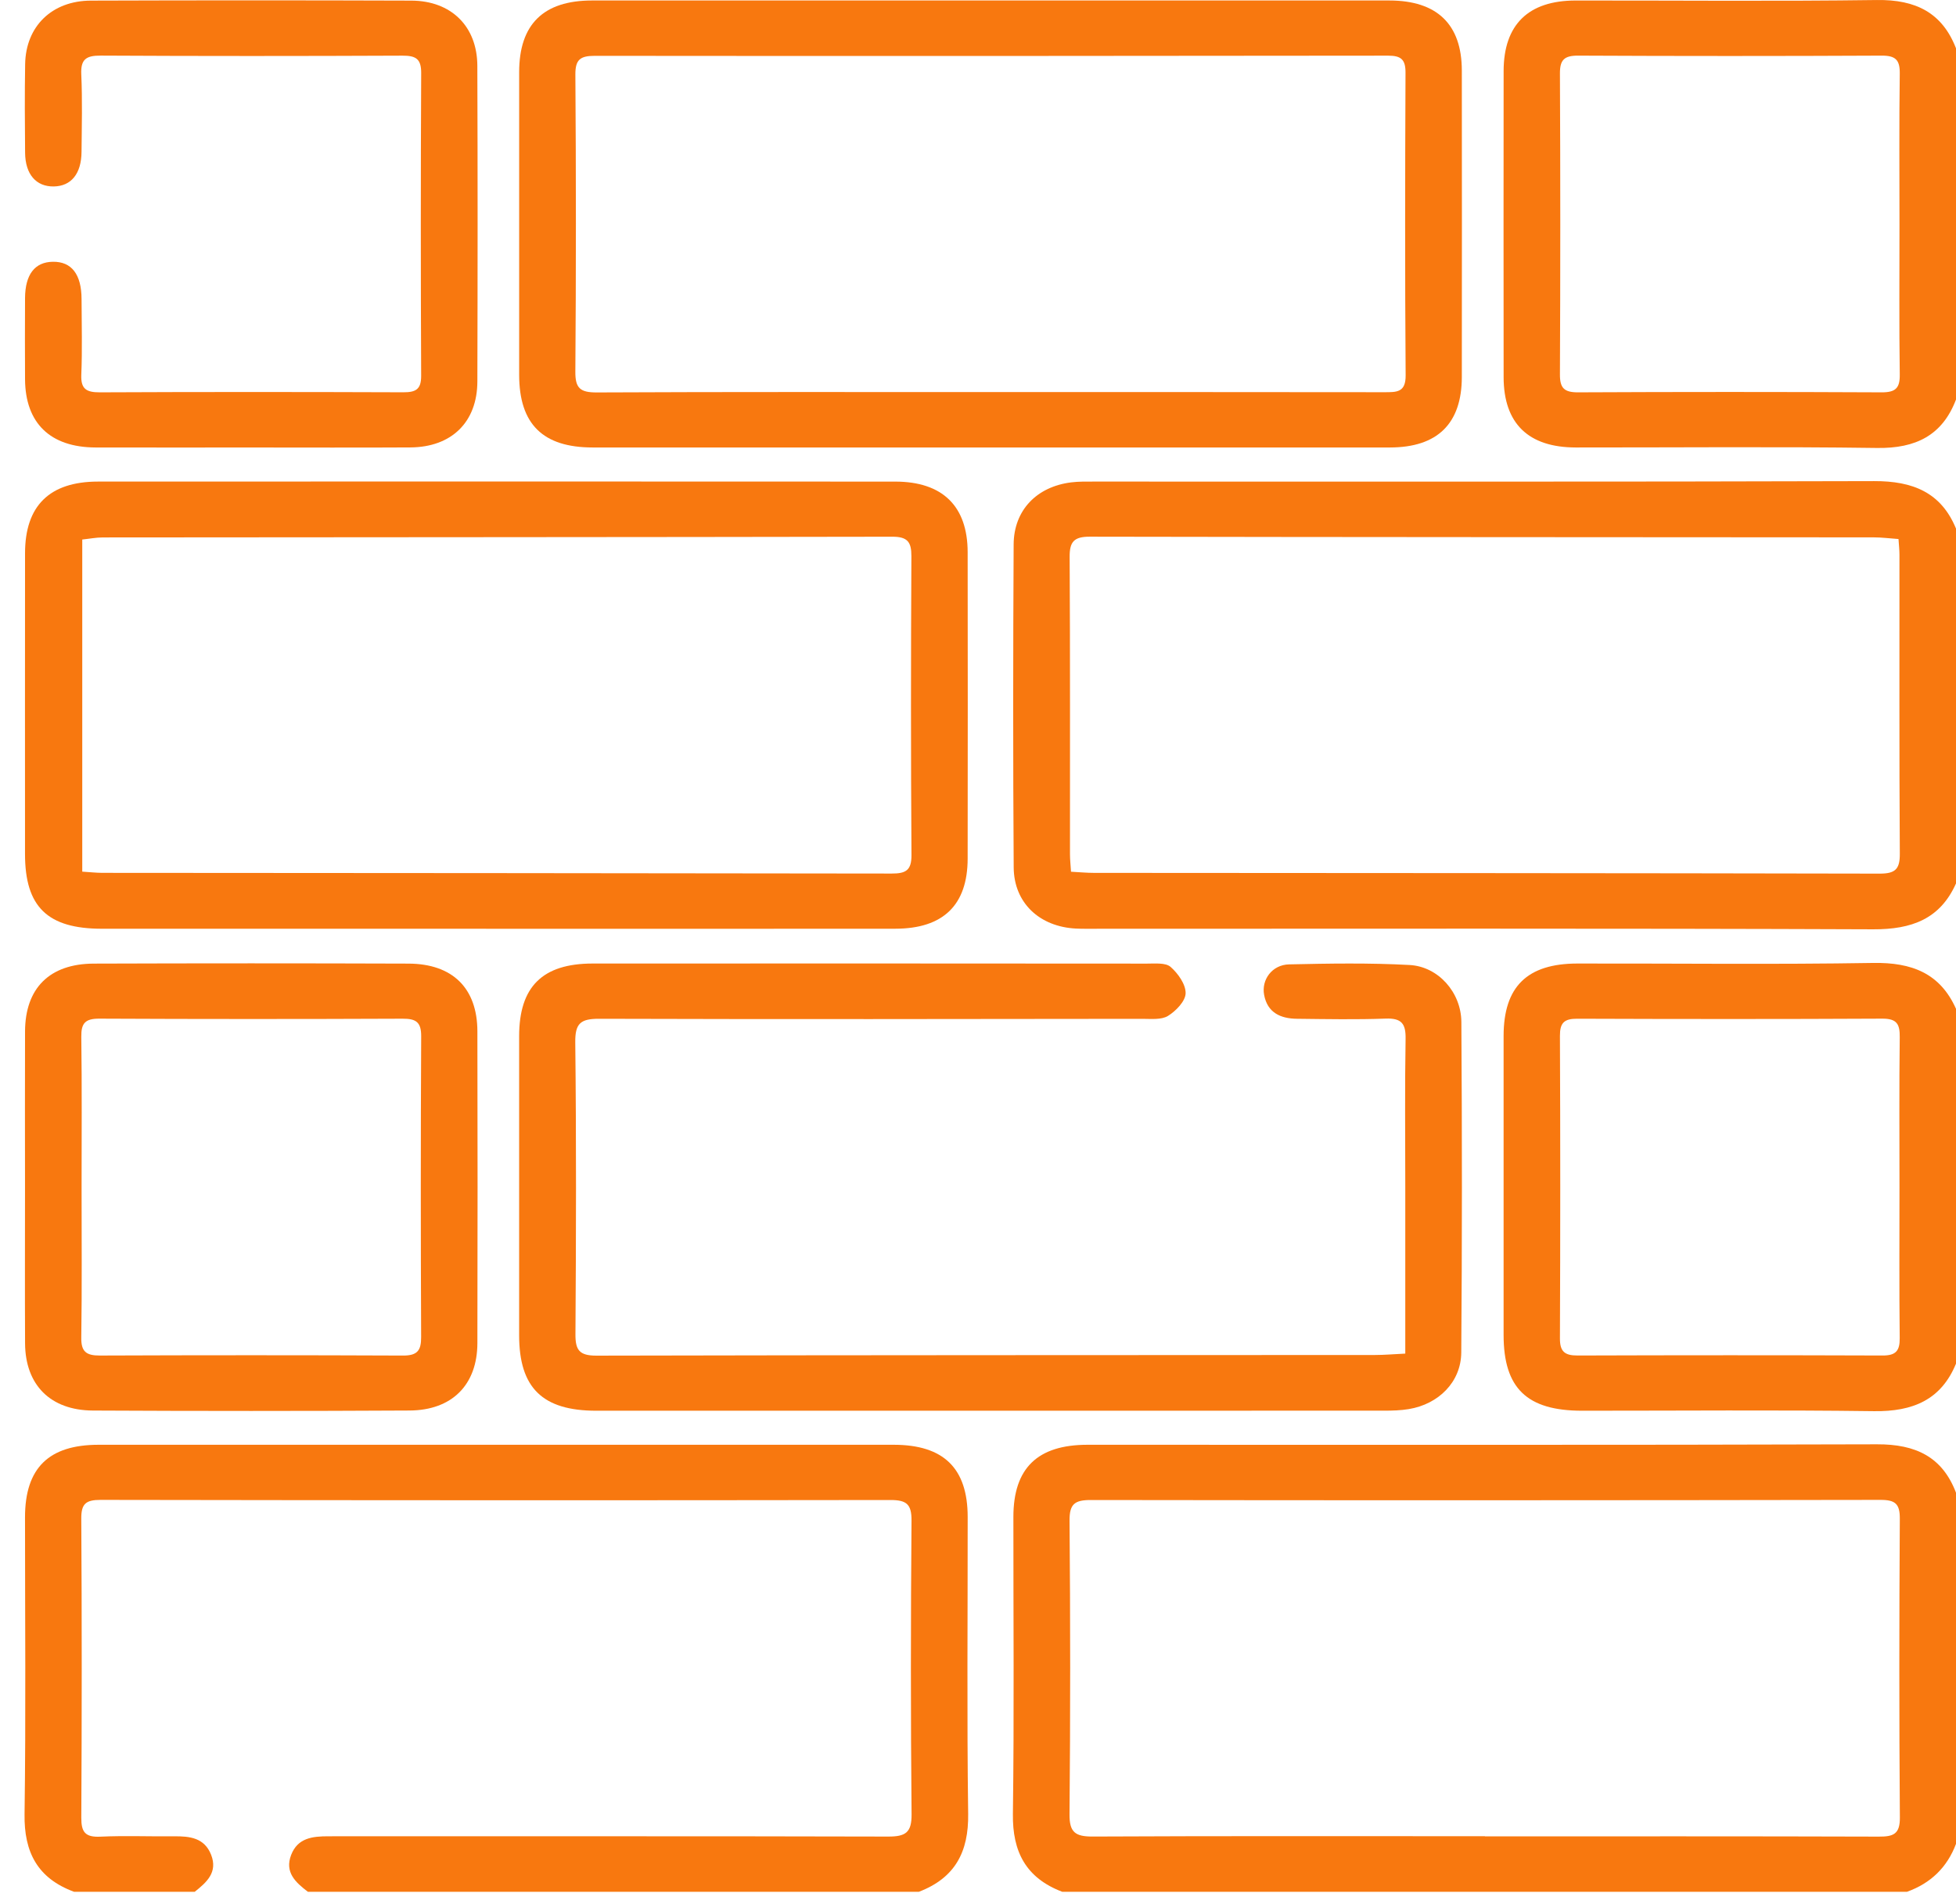 <svg
  width="76"
  height="74"
  viewBox="0 0 76 74"
  fill="none"
  xmlns="http://www.w3.org/2000/svg"
>
      <path
    d="M41.272 73.519C39.86 72.98 39.336 71.963 39.356 70.495C39.408 66.647 39.372 62.797 39.375 58.948C39.376 57.056 40.312 56.147 42.257 56.147C52.482 56.145 62.708 56.162 72.933 56.129C74.436 56.123 75.471 56.616 76.002 58.015C76.002 62.561 76.002 67.106 76.002 71.652C75.661 72.562 75.026 73.184 74.097 73.519C63.155 73.519 52.214 73.519 41.272 73.519ZM57.696 71.359C57.696 71.361 57.696 71.363 57.696 71.365C62.797 71.365 67.898 71.359 73 71.375C73.564 71.377 73.823 71.282 73.819 70.639C73.79 66.766 73.793 62.892 73.817 59.019C73.82 58.445 73.643 58.288 73.067 58.289C62.84 58.306 52.613 58.309 42.386 58.294C41.755 58.293 41.552 58.45 41.557 59.096C41.589 62.897 41.591 66.699 41.556 70.501C41.549 71.208 41.777 71.376 42.465 71.372C47.542 71.347 52.619 71.359 57.696 71.359Z"
    fill="#F8780F"
  />
      <path
    d="M76.002 34.328C75.385 35.715 74.281 36.121 72.781 36.115C62.7 36.075 52.618 36.094 42.536 36.094C42.292 36.094 42.048 36.098 41.804 36.086C40.393 36.015 39.397 35.091 39.387 33.711C39.359 29.526 39.363 25.341 39.385 21.157C39.392 19.828 40.281 18.913 41.62 18.746C41.91 18.71 42.205 18.715 42.497 18.715C52.603 18.713 62.709 18.728 72.816 18.697C74.317 18.692 75.422 19.132 76.002 20.547C76.002 25.141 76.002 29.735 76.002 34.328ZM41.614 33.877C41.936 33.894 42.221 33.922 42.506 33.922C52.683 33.929 62.86 33.93 73.037 33.951C73.647 33.952 73.821 33.771 73.817 33.177C73.792 29.304 73.805 25.431 73.803 21.558C73.803 21.371 73.781 21.184 73.766 20.948C73.426 20.924 73.114 20.883 72.801 20.883C62.649 20.875 52.496 20.876 42.344 20.857C41.727 20.855 41.557 21.057 41.561 21.643C41.583 25.492 41.572 29.342 41.574 33.191C41.574 33.4 41.597 33.609 41.614 33.877Z"
    fill="#F8780F"
  />
      <path
    d="M11.963 73.519C11.484 73.154 11.052 72.762 11.313 72.085C11.568 71.426 12.138 71.362 12.758 71.362C20.008 71.365 27.258 71.354 34.508 71.373C35.189 71.375 35.426 71.216 35.419 70.505C35.383 66.704 35.386 62.901 35.417 59.099C35.422 58.459 35.229 58.293 34.593 58.294C24.365 58.309 14.137 58.306 3.909 58.289C3.335 58.288 3.154 58.441 3.158 59.017C3.182 62.891 3.18 66.764 3.159 70.638C3.156 71.198 3.308 71.405 3.901 71.377C4.851 71.333 5.805 71.373 6.757 71.363C7.373 71.356 7.944 71.419 8.203 72.081C8.469 72.759 8.033 73.148 7.566 73.519C6.003 73.519 4.44 73.519 2.877 73.519C1.454 72.993 0.933 71.978 0.954 70.507C1.008 66.66 0.971 62.811 0.972 58.963C0.973 57.053 1.891 56.147 3.832 56.147C14.129 56.146 24.425 56.146 34.722 56.147C36.664 56.147 37.598 57.057 37.599 58.952C37.602 62.8 37.566 66.648 37.618 70.496C37.638 71.964 37.113 72.98 35.703 73.519C27.79 73.519 19.876 73.519 11.963 73.519Z"
    fill="#F8780F"
  />
      <path
    d="M76.002 15.522C75.472 16.92 74.438 17.43 72.935 17.409C69.033 17.355 65.13 17.393 61.227 17.39C59.383 17.388 58.426 16.457 58.423 14.66C58.419 10.694 58.419 6.727 58.423 2.76C58.426 0.957 59.382 0.021 61.221 0.02C65.124 0.016 69.027 0.054 72.929 0.001C74.431 -0.02 75.466 0.491 76.003 1.885C76.002 6.431 76.002 10.976 76.002 15.522ZM73.804 8.743C73.804 6.782 73.788 4.822 73.815 2.862C73.822 2.333 73.659 2.159 73.109 2.162C69.18 2.181 65.251 2.181 61.322 2.162C60.777 2.159 60.608 2.326 60.611 2.858C60.629 6.755 60.629 10.652 60.611 14.549C60.608 15.079 60.772 15.25 61.319 15.247C65.248 15.228 69.177 15.228 73.106 15.247C73.651 15.25 73.823 15.086 73.815 14.552C73.788 12.616 73.804 10.679 73.804 8.743Z"
    fill="#F8780F"
  />
      <path
    d="M76.002 52.99C75.422 54.405 74.319 54.861 72.816 54.841C69.034 54.791 65.251 54.825 61.468 54.824C59.326 54.823 58.422 53.948 58.422 51.877C58.421 48.004 58.42 44.131 58.422 40.258C58.424 38.346 59.334 37.448 61.287 37.445C65.119 37.439 68.951 37.486 72.782 37.422C74.283 37.397 75.385 37.823 76.002 39.209C76.002 43.803 76.002 48.396 76.002 52.99ZM73.804 46.122C73.804 44.186 73.79 42.25 73.814 40.314C73.82 39.813 73.715 39.584 73.136 39.587C69.184 39.607 65.231 39.604 61.279 39.59C60.77 39.588 60.609 39.755 60.611 40.255C60.628 44.174 60.627 48.094 60.611 52.014C60.609 52.519 60.791 52.679 61.292 52.678C65.244 52.665 69.197 52.664 73.149 52.678C73.665 52.68 73.819 52.493 73.813 52.001C73.791 50.042 73.804 48.082 73.804 46.122Z"
    fill="#F8780F"
  />
      <path
    d="M38.408 17.391C33.282 17.391 28.155 17.392 23.029 17.39C21.091 17.389 20.173 16.481 20.172 14.567C20.169 10.645 20.169 6.723 20.172 2.801C20.174 0.944 21.114 0.02 23.003 0.019C33.33 0.018 43.656 0.018 53.982 0.019C55.837 0.02 56.797 0.945 56.799 2.74C56.804 6.71 56.803 10.68 56.799 14.649C56.797 16.462 55.854 17.388 54.007 17.39C48.807 17.393 43.608 17.391 38.408 17.391ZM38.489 15.237C43.59 15.237 48.692 15.235 53.793 15.242C54.272 15.242 54.621 15.251 54.616 14.587C54.587 10.665 54.594 6.744 54.611 2.822C54.612 2.322 54.449 2.163 53.937 2.163C43.661 2.177 33.384 2.18 23.108 2.17C22.548 2.17 22.352 2.313 22.356 2.898C22.383 6.748 22.384 10.598 22.355 14.447C22.35 15.086 22.544 15.253 23.184 15.251C28.285 15.227 33.387 15.237 38.489 15.237Z"
    fill="#F8780F"
  />
      <path
    d="M19.267 36.094C14.166 36.094 9.064 36.096 3.963 36.093C1.846 36.093 0.972 35.243 0.972 33.191C0.971 29.294 0.969 25.397 0.973 21.499C0.974 19.656 1.923 18.716 3.812 18.715C14.136 18.711 24.461 18.71 34.785 18.716C36.624 18.717 37.596 19.673 37.598 21.459C37.604 25.428 37.604 29.397 37.598 33.366C37.596 35.169 36.652 36.089 34.79 36.092C29.616 36.098 24.441 36.094 19.267 36.094ZM3.196 33.874C3.494 33.892 3.732 33.92 3.969 33.921C14.195 33.929 24.421 33.931 34.646 33.948C35.192 33.949 35.419 33.827 35.415 33.231C35.389 29.358 35.392 25.485 35.412 21.612C35.414 21.061 35.26 20.857 34.671 20.858C24.445 20.876 14.22 20.877 3.994 20.886C3.735 20.886 3.475 20.938 3.196 20.967C3.196 25.274 3.196 29.526 3.196 33.874Z"
    fill="#F8780F"
  />
      <path
    d="M54.602 52.604C54.602 50.367 54.602 48.24 54.602 46.113C54.602 44.199 54.581 42.285 54.614 40.372C54.624 39.79 54.466 39.562 53.841 39.585C52.694 39.627 51.545 39.605 50.398 39.592C49.752 39.586 49.245 39.354 49.117 38.661C49.007 38.07 49.43 37.493 50.086 37.478C51.647 37.443 53.214 37.417 54.771 37.502C55.883 37.563 56.773 38.563 56.781 39.716C56.809 43.998 56.811 48.28 56.777 52.562C56.768 53.707 55.897 54.57 54.735 54.761C54.425 54.812 54.104 54.822 53.788 54.822C43.58 54.825 33.371 54.825 23.163 54.824C21.078 54.823 20.172 53.934 20.171 51.895C20.17 48.019 20.169 44.144 20.171 40.268C20.172 38.346 21.076 37.446 23.027 37.445C30.207 37.441 37.387 37.442 44.567 37.448C44.88 37.448 45.29 37.407 45.482 37.575C45.773 37.83 46.075 38.255 46.067 38.602C46.06 38.908 45.691 39.29 45.381 39.481C45.124 39.639 44.72 39.594 44.381 39.594C37.348 39.602 30.315 39.614 23.282 39.592C22.548 39.59 22.344 39.777 22.352 40.511C22.394 44.291 22.384 48.071 22.359 51.851C22.355 52.462 22.506 52.684 23.171 52.683C33.257 52.661 43.343 52.664 53.429 52.658C53.791 52.658 54.152 52.625 54.602 52.604Z"
    fill="#F8780F"
  />
      <path
    d="M0.972 46.106C0.972 44.098 0.965 42.09 0.973 40.082C0.98 38.402 1.925 37.454 3.645 37.448C7.72 37.434 11.796 37.434 15.871 37.448C17.587 37.454 18.546 38.406 18.549 40.079C18.558 44.119 18.559 48.159 18.549 52.199C18.544 53.815 17.566 54.807 15.91 54.816C11.81 54.838 7.711 54.838 3.611 54.817C1.953 54.808 0.982 53.818 0.974 52.202C0.964 50.17 0.972 48.138 0.972 46.106ZM3.17 46.174C3.17 48.11 3.187 50.046 3.158 51.982C3.15 52.525 3.347 52.681 3.878 52.679C7.806 52.664 11.734 52.663 15.662 52.68C16.216 52.682 16.366 52.483 16.363 51.962C16.346 48.066 16.344 44.171 16.365 40.275C16.368 39.725 16.169 39.586 15.642 39.589C11.714 39.605 7.786 39.606 3.858 39.587C3.303 39.585 3.152 39.77 3.159 40.295C3.186 42.254 3.17 44.214 3.17 46.174Z"
    fill="#F8780F"
  />
      <path
    d="M9.791 17.391C7.765 17.391 5.738 17.395 3.712 17.39C1.953 17.384 0.984 16.445 0.973 14.742C0.967 13.69 0.968 12.637 0.973 11.585C0.978 10.667 1.353 10.182 2.054 10.173C2.78 10.162 3.166 10.659 3.169 11.623C3.173 12.604 3.199 13.585 3.159 14.564C3.137 15.115 3.352 15.249 3.881 15.247C7.812 15.229 11.742 15.231 15.673 15.245C16.162 15.247 16.366 15.127 16.364 14.604C16.346 10.683 16.345 6.76 16.365 2.838C16.368 2.28 16.152 2.161 15.632 2.163C11.726 2.18 7.82 2.182 3.914 2.161C3.345 2.158 3.132 2.304 3.158 2.887C3.203 3.889 3.177 4.895 3.168 5.9C3.162 6.752 2.767 7.235 2.09 7.246C1.404 7.257 0.983 6.775 0.975 5.936C0.965 4.788 0.957 3.64 0.977 2.492C1.002 1.022 2.016 0.029 3.531 0.024C7.681 0.01 11.831 0.01 15.982 0.024C17.532 0.029 18.542 1.024 18.547 2.557C18.562 6.646 18.56 10.736 18.548 14.825C18.544 16.405 17.545 17.378 15.943 17.388C13.892 17.4 11.841 17.391 9.791 17.391Z"
    fill="#F8780F"
  />
    </svg>
